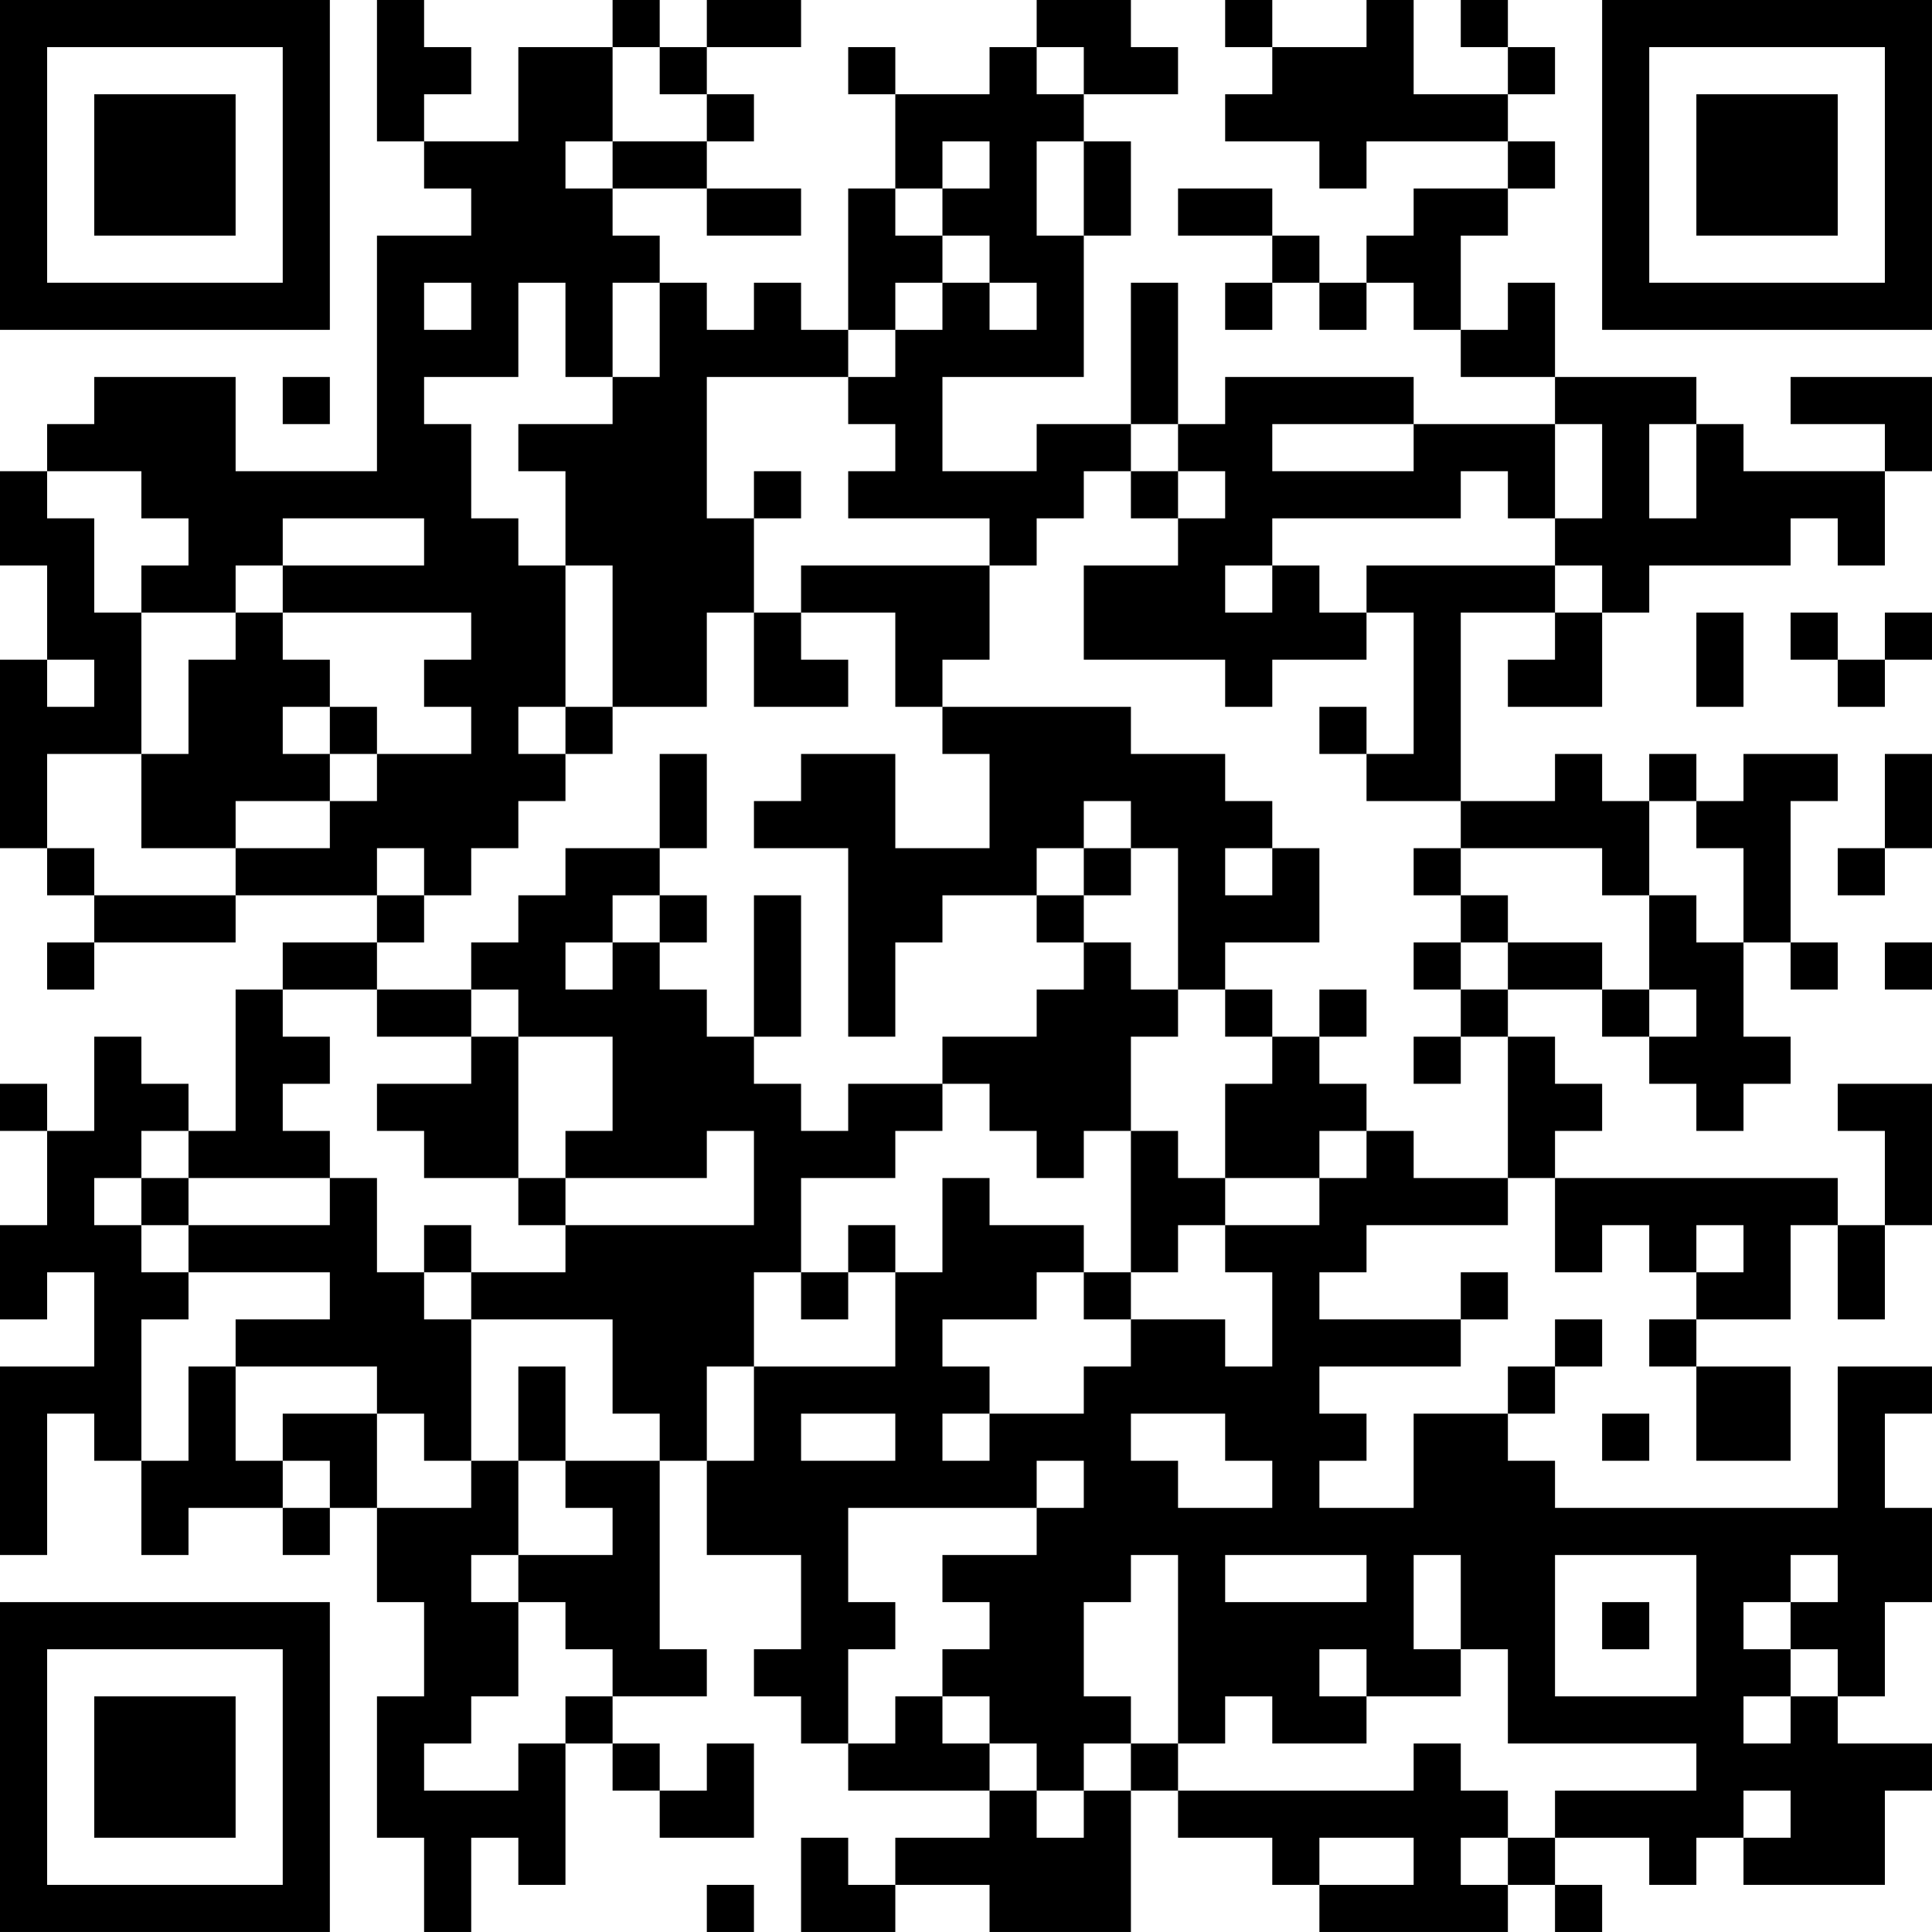 <?xml version="1.0" encoding="UTF-8"?>
<svg xmlns="http://www.w3.org/2000/svg" version="1.1" width="200" height="200" viewBox="0 0 200 200"><rect x="0" y="0" width="200" height="200" fill="#ffffff"/><g transform="scale(4.878)"><g transform="translate(0,0)"><path fill-rule="evenodd" d="M8 0L8 3L9 3L9 4L10 4L10 5L8 5L8 10L5 10L5 8L2 8L2 9L1 9L1 10L0 10L0 12L1 12L1 14L0 14L0 18L1 18L1 19L2 19L2 20L1 20L1 21L2 21L2 20L5 20L5 19L8 19L8 20L6 20L6 21L5 21L5 24L4 24L4 23L3 23L3 22L2 22L2 24L1 24L1 23L0 23L0 24L1 24L1 26L0 26L0 28L1 28L1 27L2 27L2 29L0 29L0 33L1 33L1 30L2 30L2 31L3 31L3 33L4 33L4 32L6 32L6 33L7 33L7 32L8 32L8 34L9 34L9 36L8 36L8 39L9 39L9 41L10 41L10 39L11 39L11 40L12 40L12 37L13 37L13 38L14 38L14 39L16 39L16 37L15 37L15 38L14 38L14 37L13 37L13 36L15 36L15 35L14 35L14 31L15 31L15 33L17 33L17 35L16 35L16 36L17 36L17 37L18 37L18 38L21 38L21 39L19 39L19 40L18 40L18 39L17 39L17 41L19 41L19 40L21 40L21 41L24 41L24 38L25 38L25 39L27 39L27 40L28 40L28 41L32 41L32 40L33 40L33 41L34 41L34 40L33 40L33 39L35 39L35 40L36 40L36 39L37 39L37 40L40 40L40 38L41 38L41 37L39 37L39 36L40 36L40 34L41 34L41 32L40 32L40 30L41 30L41 29L39 29L39 32L33 32L33 31L32 31L32 30L33 30L33 29L34 29L34 28L33 28L33 29L32 29L32 30L30 30L30 32L28 32L28 31L29 31L29 30L28 30L28 29L31 29L31 28L32 28L32 27L31 27L31 28L28 28L28 27L29 27L29 26L32 26L32 25L33 25L33 27L34 27L34 26L35 26L35 27L36 27L36 28L35 28L35 29L36 29L36 31L38 31L38 29L36 29L36 28L38 28L38 26L39 26L39 28L40 28L40 26L41 26L41 23L39 23L39 24L40 24L40 26L39 26L39 25L33 25L33 24L34 24L34 23L33 23L33 22L32 22L32 21L34 21L34 22L35 22L35 23L36 23L36 24L37 24L37 23L38 23L38 22L37 22L37 20L38 20L38 21L39 21L39 20L38 20L38 17L39 17L39 16L37 16L37 17L36 17L36 16L35 16L35 17L34 17L34 16L33 16L33 17L31 17L31 13L33 13L33 14L32 14L32 15L34 15L34 13L35 13L35 12L38 12L38 11L39 11L39 12L40 12L40 10L41 10L41 8L38 8L38 9L40 9L40 10L37 10L37 9L36 9L36 8L33 8L33 6L32 6L32 7L31 7L31 5L32 5L32 4L33 4L33 3L32 3L32 2L33 2L33 1L32 1L32 0L31 0L31 1L32 1L32 2L30 2L30 0L29 0L29 1L27 1L27 0L26 0L26 1L27 1L27 2L26 2L26 3L28 3L28 4L29 4L29 3L32 3L32 4L30 4L30 5L29 5L29 6L28 6L28 5L27 5L27 4L25 4L25 5L27 5L27 6L26 6L26 7L27 7L27 6L28 6L28 7L29 7L29 6L30 6L30 7L31 7L31 8L33 8L33 9L30 9L30 8L26 8L26 9L25 9L25 6L24 6L24 9L22 9L22 10L20 10L20 8L23 8L23 5L24 5L24 3L23 3L23 2L25 2L25 1L24 1L24 0L22 0L22 1L21 1L21 2L19 2L19 1L18 1L18 2L19 2L19 4L18 4L18 7L17 7L17 6L16 6L16 7L15 7L15 6L14 6L14 5L13 5L13 4L15 4L15 5L17 5L17 4L15 4L15 3L16 3L16 2L15 2L15 1L17 1L17 0L15 0L15 1L14 1L14 0L13 0L13 1L11 1L11 3L9 3L9 2L10 2L10 1L9 1L9 0ZM13 1L13 3L12 3L12 4L13 4L13 3L15 3L15 2L14 2L14 1ZM22 1L22 2L23 2L23 1ZM20 3L20 4L19 4L19 5L20 5L20 6L19 6L19 7L18 7L18 8L15 8L15 11L16 11L16 13L15 13L15 15L13 15L13 12L12 12L12 10L11 10L11 9L13 9L13 8L14 8L14 6L13 6L13 8L12 8L12 6L11 6L11 8L9 8L9 9L10 9L10 11L11 11L11 12L12 12L12 15L11 15L11 16L12 16L12 17L11 17L11 18L10 18L10 19L9 19L9 18L8 18L8 19L9 19L9 20L8 20L8 21L6 21L6 22L7 22L7 23L6 23L6 24L7 24L7 25L4 25L4 24L3 24L3 25L2 25L2 26L3 26L3 27L4 27L4 28L3 28L3 31L4 31L4 29L5 29L5 31L6 31L6 32L7 32L7 31L6 31L6 30L8 30L8 32L10 32L10 31L11 31L11 33L10 33L10 34L11 34L11 36L10 36L10 37L9 37L9 38L11 38L11 37L12 37L12 36L13 36L13 35L12 35L12 34L11 34L11 33L13 33L13 32L12 32L12 31L14 31L14 30L13 30L13 28L10 28L10 27L12 27L12 26L16 26L16 24L15 24L15 25L12 25L12 24L13 24L13 22L11 22L11 21L10 21L10 20L11 20L11 19L12 19L12 18L14 18L14 19L13 19L13 20L12 20L12 21L13 21L13 20L14 20L14 21L15 21L15 22L16 22L16 23L17 23L17 24L18 24L18 23L20 23L20 24L19 24L19 25L17 25L17 27L16 27L16 29L15 29L15 31L16 31L16 29L19 29L19 27L20 27L20 25L21 25L21 26L23 26L23 27L22 27L22 28L20 28L20 29L21 29L21 30L20 30L20 31L21 31L21 30L23 30L23 29L24 29L24 28L26 28L26 29L27 29L27 27L26 27L26 26L28 26L28 25L29 25L29 24L30 24L30 25L32 25L32 22L31 22L31 21L32 21L32 20L34 20L34 21L35 21L35 22L36 22L36 21L35 21L35 19L36 19L36 20L37 20L37 18L36 18L36 17L35 17L35 19L34 19L34 18L31 18L31 17L29 17L29 16L30 16L30 13L29 13L29 12L33 12L33 13L34 13L34 12L33 12L33 11L34 11L34 9L33 9L33 11L32 11L32 10L31 10L31 11L27 11L27 12L26 12L26 13L27 13L27 12L28 12L28 13L29 13L29 14L27 14L27 15L26 15L26 14L23 14L23 12L25 12L25 11L26 11L26 10L25 10L25 9L24 9L24 10L23 10L23 11L22 11L22 12L21 12L21 11L18 11L18 10L19 10L19 9L18 9L18 8L19 8L19 7L20 7L20 6L21 6L21 7L22 7L22 6L21 6L21 5L20 5L20 4L21 4L21 3ZM22 3L22 5L23 5L23 3ZM9 6L9 7L10 7L10 6ZM6 8L6 9L7 9L7 8ZM27 9L27 10L30 10L30 9ZM35 9L35 11L36 11L36 9ZM1 10L1 11L2 11L2 13L3 13L3 16L1 16L1 18L2 18L2 19L5 19L5 18L7 18L7 17L8 17L8 16L10 16L10 15L9 15L9 14L10 14L10 13L6 13L6 12L9 12L9 11L6 11L6 12L5 12L5 13L3 13L3 12L4 12L4 11L3 11L3 10ZM16 10L16 11L17 11L17 10ZM24 10L24 11L25 11L25 10ZM17 12L17 13L16 13L16 15L18 15L18 14L17 14L17 13L19 13L19 15L20 15L20 16L21 16L21 18L19 18L19 16L17 16L17 17L16 17L16 18L18 18L18 22L19 22L19 20L20 20L20 19L22 19L22 20L23 20L23 21L22 21L22 22L20 22L20 23L21 23L21 24L22 24L22 25L23 25L23 24L24 24L24 27L23 27L23 28L24 28L24 27L25 27L25 26L26 26L26 25L28 25L28 24L29 24L29 23L28 23L28 22L29 22L29 21L28 21L28 22L27 22L27 21L26 21L26 20L28 20L28 18L27 18L27 17L26 17L26 16L24 16L24 15L20 15L20 14L21 14L21 12ZM5 13L5 14L4 14L4 16L3 16L3 18L5 18L5 17L7 17L7 16L8 16L8 15L7 15L7 14L6 14L6 13ZM36 13L36 15L37 15L37 13ZM38 13L38 14L39 14L39 15L40 15L40 14L41 14L41 13L40 13L40 14L39 14L39 13ZM1 14L1 15L2 15L2 14ZM6 15L6 16L7 16L7 15ZM12 15L12 16L13 16L13 15ZM28 15L28 16L29 16L29 15ZM14 16L14 18L15 18L15 16ZM40 16L40 18L39 18L39 19L40 19L40 18L41 18L41 16ZM23 17L23 18L22 18L22 19L23 19L23 20L24 20L24 21L25 21L25 22L24 22L24 24L25 24L25 25L26 25L26 23L27 23L27 22L26 22L26 21L25 21L25 18L24 18L24 17ZM23 18L23 19L24 19L24 18ZM26 18L26 19L27 19L27 18ZM30 18L30 19L31 19L31 20L30 20L30 21L31 21L31 20L32 20L32 19L31 19L31 18ZM14 19L14 20L15 20L15 19ZM16 19L16 22L17 22L17 19ZM40 20L40 21L41 21L41 20ZM8 21L8 22L10 22L10 23L8 23L8 24L9 24L9 25L11 25L11 26L12 26L12 25L11 25L11 22L10 22L10 21ZM30 22L30 23L31 23L31 22ZM3 25L3 26L4 26L4 27L7 27L7 28L5 28L5 29L8 29L8 30L9 30L9 31L10 31L10 28L9 28L9 27L10 27L10 26L9 26L9 27L8 27L8 25L7 25L7 26L4 26L4 25ZM18 26L18 27L17 27L17 28L18 28L18 27L19 27L19 26ZM36 26L36 27L37 27L37 26ZM11 29L11 31L12 31L12 29ZM17 30L17 31L19 31L19 30ZM24 30L24 31L25 31L25 32L27 32L27 31L26 31L26 30ZM34 30L34 31L35 31L35 30ZM22 31L22 32L18 32L18 34L19 34L19 35L18 35L18 37L19 37L19 36L20 36L20 37L21 37L21 38L22 38L22 39L23 39L23 38L24 38L24 37L25 37L25 38L30 38L30 37L31 37L31 38L32 38L32 39L31 39L31 40L32 40L32 39L33 39L33 38L36 38L36 37L32 37L32 35L31 35L31 33L30 33L30 35L31 35L31 36L29 36L29 35L28 35L28 36L29 36L29 37L27 37L27 36L26 36L26 37L25 37L25 33L24 33L24 34L23 34L23 36L24 36L24 37L23 37L23 38L22 38L22 37L21 37L21 36L20 36L20 35L21 35L21 34L20 34L20 33L22 33L22 32L23 32L23 31ZM26 33L26 34L29 34L29 33ZM33 33L33 36L36 36L36 33ZM38 33L38 34L37 34L37 35L38 35L38 36L37 36L37 37L38 37L38 36L39 36L39 35L38 35L38 34L39 34L39 33ZM34 34L34 35L35 35L35 34ZM37 38L37 39L38 39L38 38ZM28 39L28 40L30 40L30 39ZM15 40L15 41L16 41L16 40ZM0 0L0 7L7 7L7 0ZM1 1L1 6L6 6L6 1ZM2 2L2 5L5 5L5 2ZM34 0L34 7L41 7L41 0ZM35 1L35 6L40 6L40 1ZM36 2L36 5L39 5L39 2ZM0 34L0 41L7 41L7 34ZM1 35L1 40L6 40L6 35ZM2 36L2 39L5 39L5 36Z" fill="#000000"/></g></g></svg>
